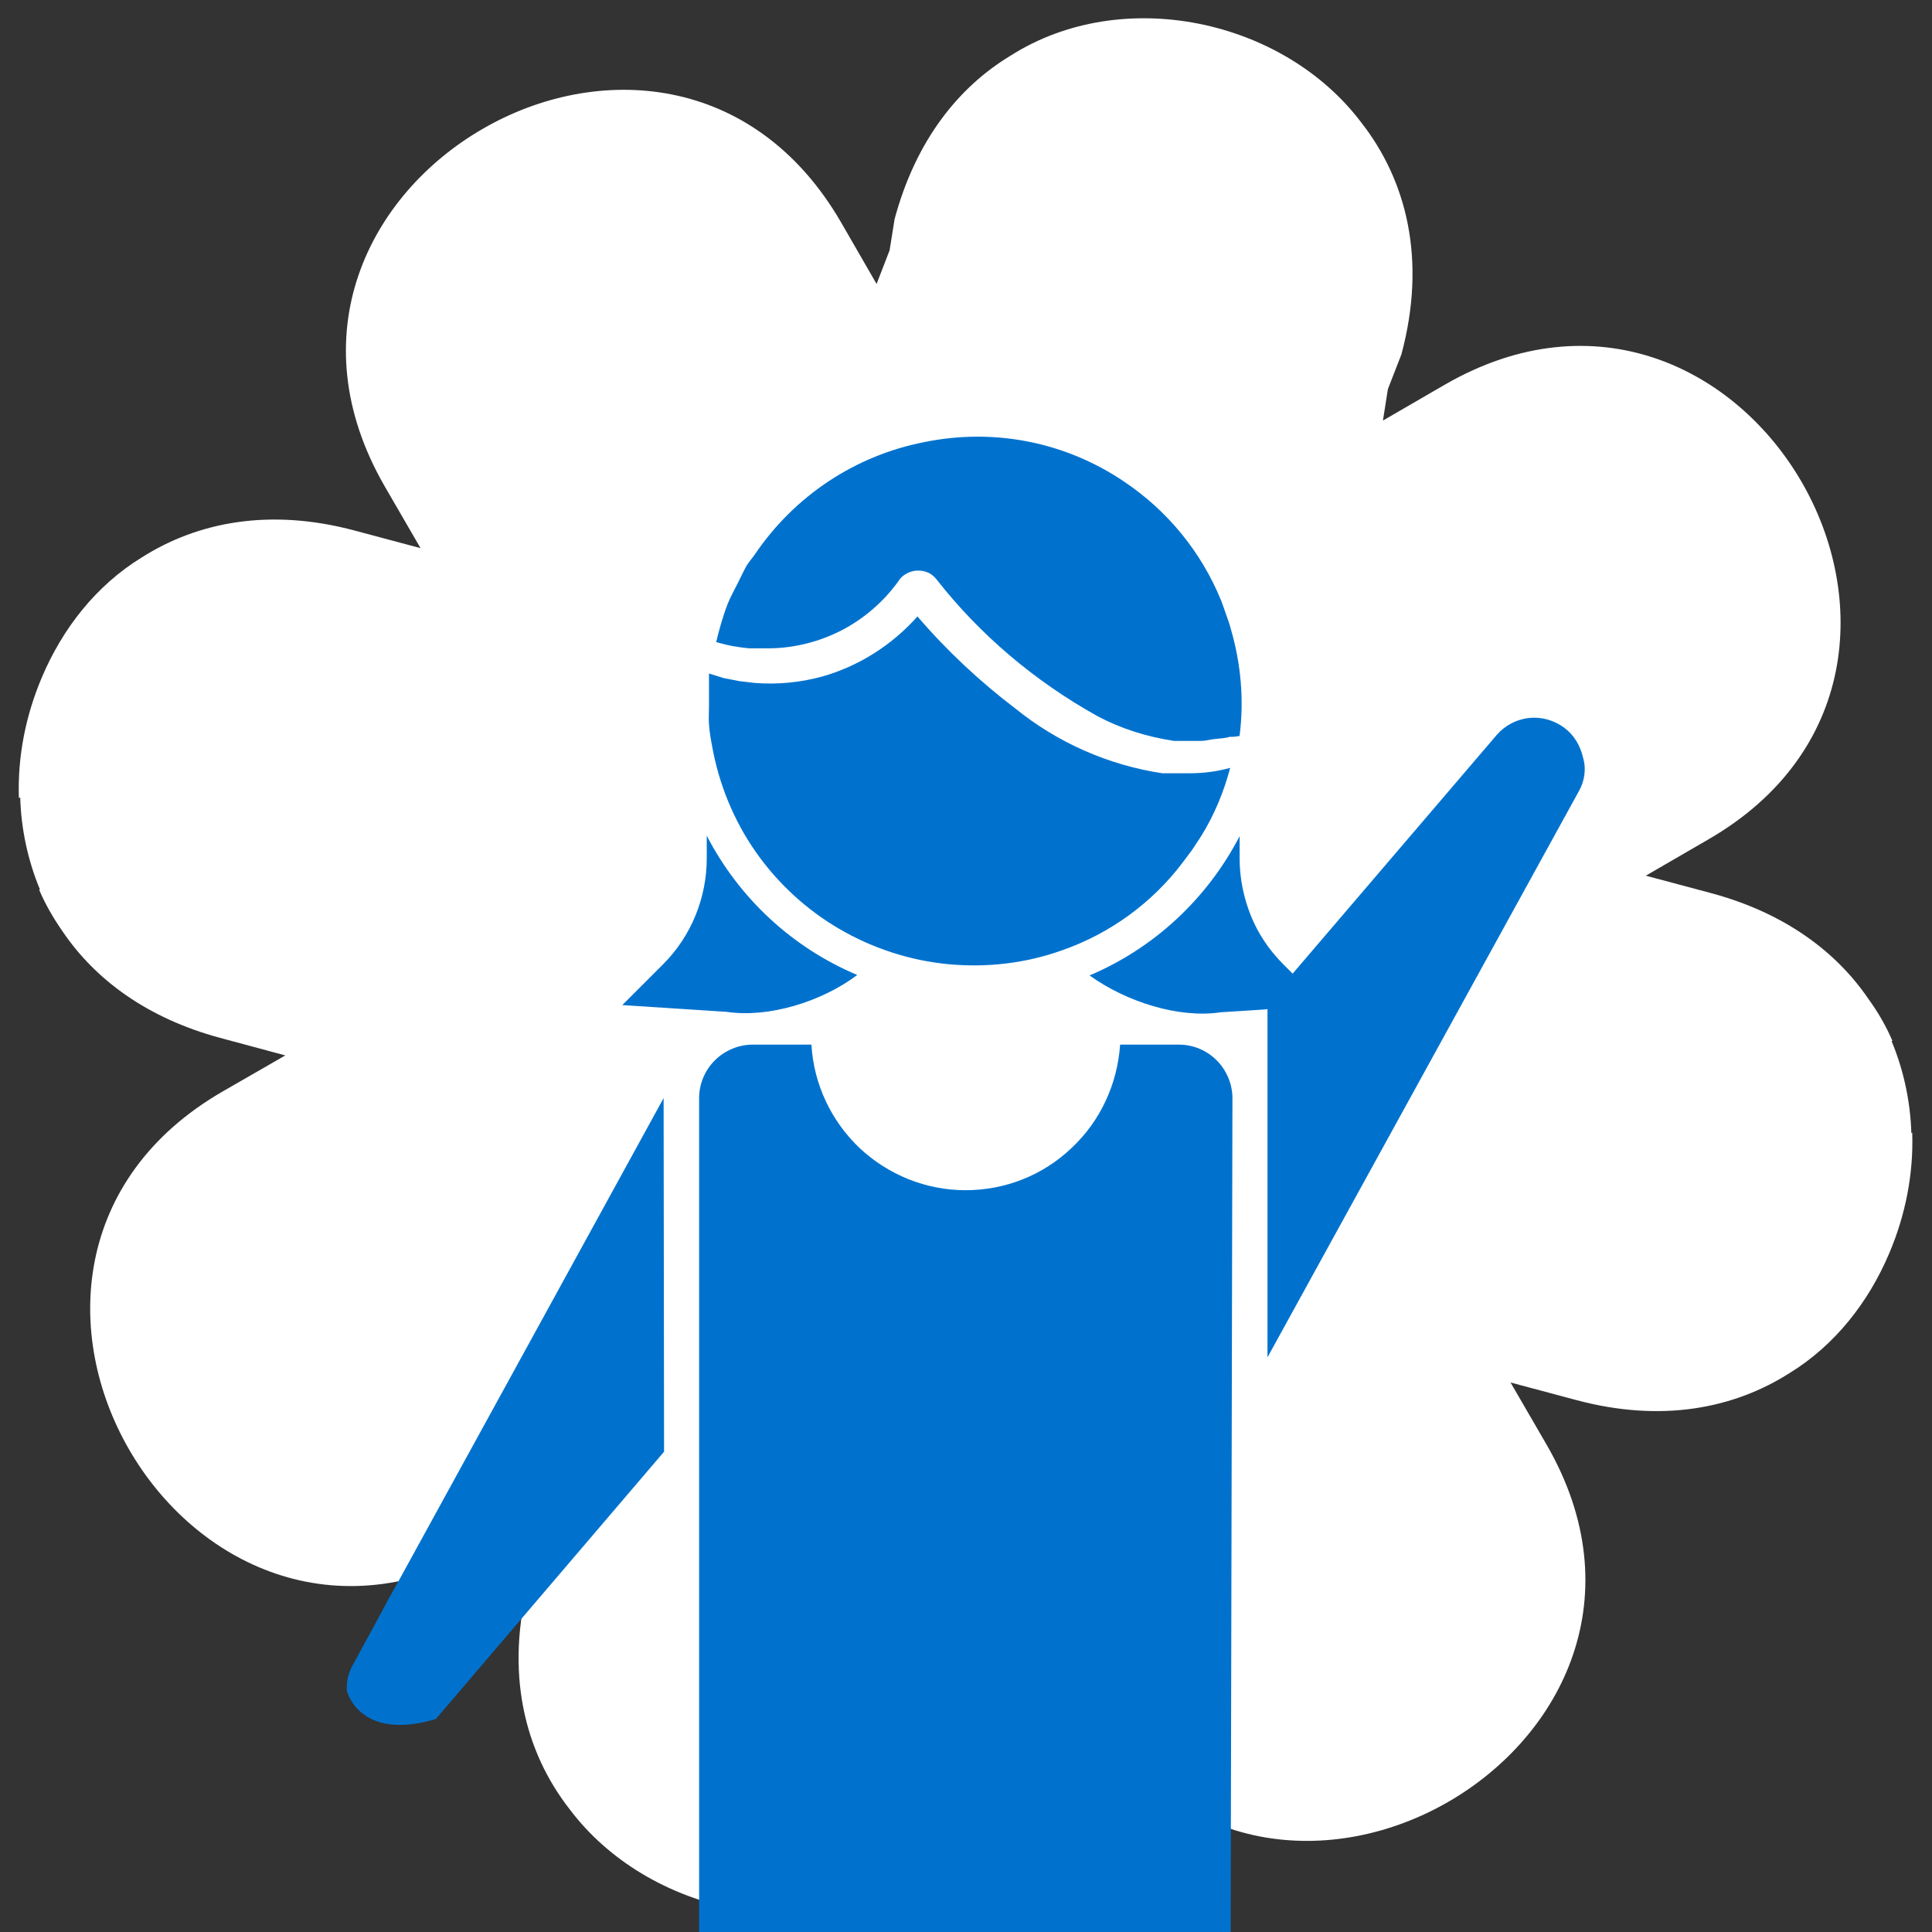 <?xml version="1.0" encoding="utf-8"?>
<!-- Generator: Adobe Illustrator 26.0.3, SVG Export Plug-In . SVG Version: 6.00 Build 0)  -->
<svg version="1.1" id="Layer_1" xmlns="http://www.w3.org/2000/svg" xmlns:xlink="http://www.w3.org/1999/xlink" x="0px" y="0px"
	 viewBox="0 0 430 430" style="enable-background:new 0 0 430 430;" xml:space="preserve">
<rect x="0" y="0" width="430" height="430" fill="#333333" stroke="none"/>
<style type="text/css">
	.st0{fill:#FFFFFF;}
	.st1{fill:#0072CE;}
</style>
<g>
	<g>
		<path class="st0" d="M322.4,401c25.4-14.7,41.2-46,21.8-79.5l-8-13.8l14.6,3.9c19,5.1,35.1,1.9,47.5-6
			c10.1-6.2,17.6-15.8,22.2-26.7c3.6-8.5,5.4-17.6,5.1-26.8c-0.1,0-0.2,0.1-0.2,0.1c-0.2-7-1.7-14-4.4-20.5l0.2,0
			c-1.4-3.3-3.2-6.4-5.3-9.3c-7.2-10.6-18.7-19.2-35-23.6l-14.6-3.9l13.8-8C447,148.4,388.5,47,321.6,85.6l-13.8,8l1.1-7l3-7.7
			c5.7-21.2,1.1-38.8-8.9-51.6c-17.4-23.1-53.3-30.7-78.1-14.9c-11.6,7-21.1,18.9-25.8,36.4l-1.1,6.9l-2.9,7.5l-7.9-13.7
			C167.8,16,132.7,14,107.4,28.7c-25.4,14.7-41.1,46-21.8,79.5l8,13.8L79,118.1c-19-5.1-35.1-1.9-47.5,6
			c-10.1,6.2-17.6,15.8-22.2,26.7c-3.6,8.5-5.4,17.6-5.1,26.8l0.3-0.1c0.2,7,1.7,14,4.4,20.5l-0.2,0c1.4,3.3,3.2,6.4,5.3,9.4
			c7.2,10.6,18.7,19.2,35,23.6l14.5,3.9l-13.9,8c-66.9,38.6-8.3,140.1,58.6,101.5l13.8-8l-1.1,7l-3,7.7c-5.7,21.2-1.1,38.8,8.9,51.6
			c17.4,23.1,53.3,30.8,78.1,14.9c11.6-7,21.1-18.9,25.8-36.4l1-7l2.9-7.5l7.9,13.7C262,413.7,297,415.7,322.4,401z"/>
		<path class="st1" d="M351.4,176.1l-69.3,126v-77.5l-1,0.1l0,0l-9.4,0.6c-9.3,1.4-21-2.3-29.2-8.2c14.4-6.1,26.2-17.1,33.4-31l0,5
			c0,4.4,0.9,8.7,2.5,12.7s4.1,7.7,7.2,10.8l2.1,2.1l45.4-53.1c1.8-2.1,4.4-3.5,7.2-3.8c2.8-0.3,5.6,0.5,7.9,2.2h0
			c2.1,1.6,3.5,3.9,4.1,6.5C353.1,171.1,352.7,173.8,351.4,176.1z M280.4,305.3L280.4,305.3L280.4,305.3z M161.7,225.2l-23.2-1.5
			l9.1-9.1c6.2-6.2,9.7-14.7,9.7-23.6l0-5c7.2,13.9,19,24.9,33.5,31C182.8,223,171,226.6,161.7,225.2z M250.2,107.2
			c9.7,6.5,17.2,15.7,21.6,26.5c0.4,1,0.7,2,1.1,3.1c0.4,1.1,0.8,2.2,1.1,3.4c2.2,7.6,2.9,15.6,1.9,23.5c0,0,0,0.1,0,0.1
			c-0.6,0.1-1.2,0.2-1.9,0.2h-0.4l-0.2,0.1c-1,0.2-2.1,0.3-3.2,0.4c-0.9,0.1-1.9,0.4-2.8,0.4l-1.5,0l-1.5,0h-3.1
			c-6-0.9-11.8-2.7-17.2-5.6c-13.8-7.7-26-18-35.7-30.4l0,0c-0.5-0.6-1.1-1.1-1.7-1.4c-0.7-0.3-1.4-0.5-2.2-0.5H204h-0.1
			c-0.8,0.1-1.5,0.3-2.2,0.7c-0.7,0.4-1.3,0.9-1.7,1.6l0,0c-3.3,4.6-7.7,8.4-12.7,11c-5.1,2.6-10.7,4-16.4,4H170h-0.2l-1.5,0l-1.5,0
			c-1-0.1-2-0.2-3-0.4h-0.1c-1.4-0.2-2.9-0.6-4.3-1c0.7-2.9,1.5-5.8,2.6-8.6c0.7-1.7,1.5-3.1,2.3-4.7c0.8-1.6,1.1-2.3,1.7-3.4
			c0.6-1.1,1.4-1.9,2-2.8c8.8-13,22.3-22,37.7-25C221.3,95.2,237.2,98.4,250.2,107.2L250.2,107.2z M236.4,211.5
			c-8.1,2.9-16.7,3.9-25.3,3.1c-8.5-0.8-16.8-3.5-24.2-7.8c-7.4-4.3-13.8-10.2-18.7-17.2c-4.9-7-8.2-15.1-9.7-23.5
			c-0.3-1.6-0.6-3.2-0.7-4.9c-0.1-1.3,0-2.7,0-4c0-0.7,0-1.5,0-2.2v-5.1l3.2,1l3.6,0.7l3.4,0.4c5,0.4,10.1-0.1,14.9-1.4
			c8.2-2.3,15.6-7,21.3-13.4c6.5,7.6,13.9,14.5,21.8,20.5c9.4,7.6,20.7,12.6,32.7,14.4h6.2c3,0,6-0.4,8.9-1.2
			c-1.4,5.3-3.5,10.4-6.4,15.1l-2.1,3.2l-2.1,2.8C256.4,201,247,207.8,236.4,211.5"/>
		<path class="st1" d="M147.8,323.1L97,382.6c-17.1,5.1-19.8-6.3-19.8-6.3V375c0.1-1.5,0.5-2.9,1.2-4.2l6.2-11.4l1.7-3.2l1.8-3.2
			l59.6-108.6L147.8,323.1z"/>
		<path class="st1" d="M273.9,431.4H155.6v-187c0-3.2,1.3-6.2,3.5-8.4c2.2-2.2,5.3-3.5,8.4-3.5h13.1c0.5,8.8,4.4,17,10.7,23
			c6.4,6,14.8,9.4,23.6,9.4c8.8,0,17.2-3.3,23.6-9.4c6.4-6,10.2-14.2,10.8-23h13.1c3.2,0,6.2,1.3,8.4,3.5c2.2,2.2,3.5,5.3,3.5,8.4
			L273.9,431.4z"/>
	</g>
</g>
</svg>
